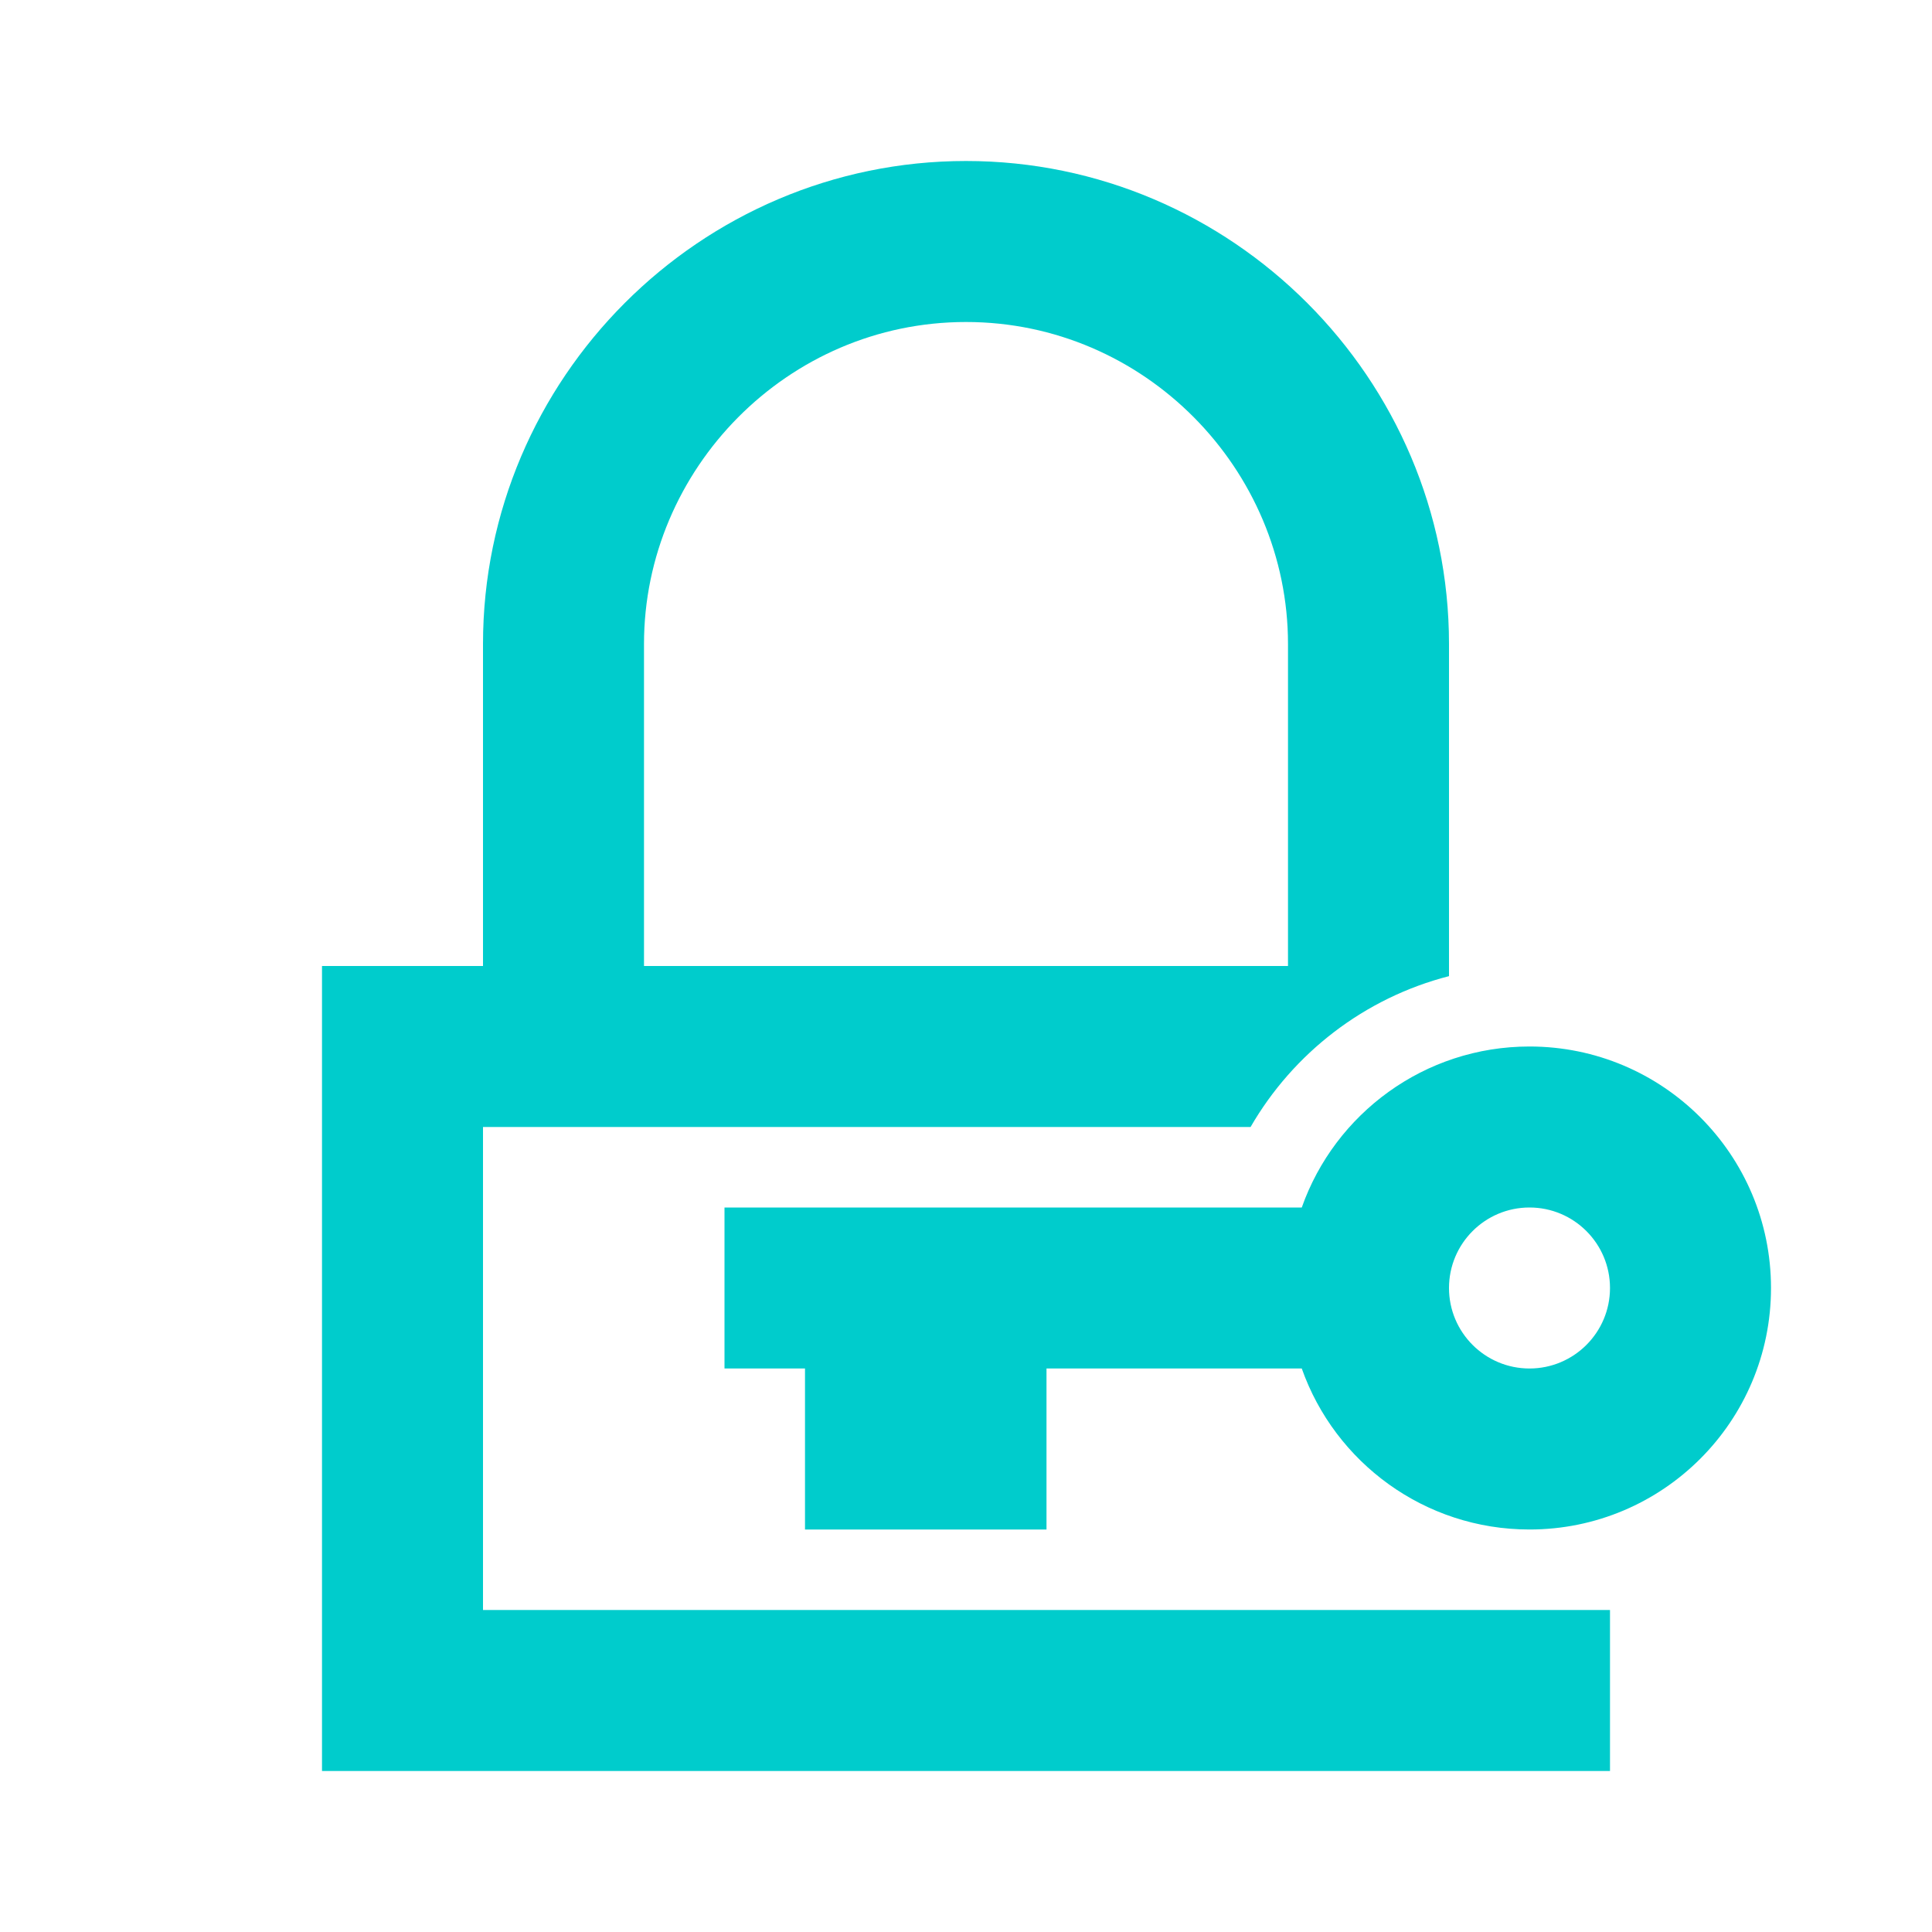 <svg width="24" height="24" viewBox="0 0 24 24" fill="none" xmlns="http://www.w3.org/2000/svg">
<path fill-rule="evenodd" clip-rule="evenodd" d="M18 12V12V12.126C16.949 12.396 16.065 13.083 15.535 14H13V14H6V20H18V20H19H20V22H4V12H6V8C6 4.704 8.696 2 12 2C15.304 2 18 4.704 18 8V12ZM12 4C9.781 4 8 5.828 8 8V12H16V8C16 5.828 14.219 4 12 4ZM22 16C22 14.343 20.657 13 19 13C17.694 13 16.582 13.835 16.171 15H9V17H10V19H13V17H16.171C16.582 18.165 17.694 19 19 19C20.657 19 22 17.657 22 16ZM18 16C18 15.448 18.448 15 19 15C19.552 15 20 15.448 20 16C20 16.552 19.552 17 19 17C18.448 17 18 16.552 18 16Z" fill="#00CCCC"/>
</svg>
